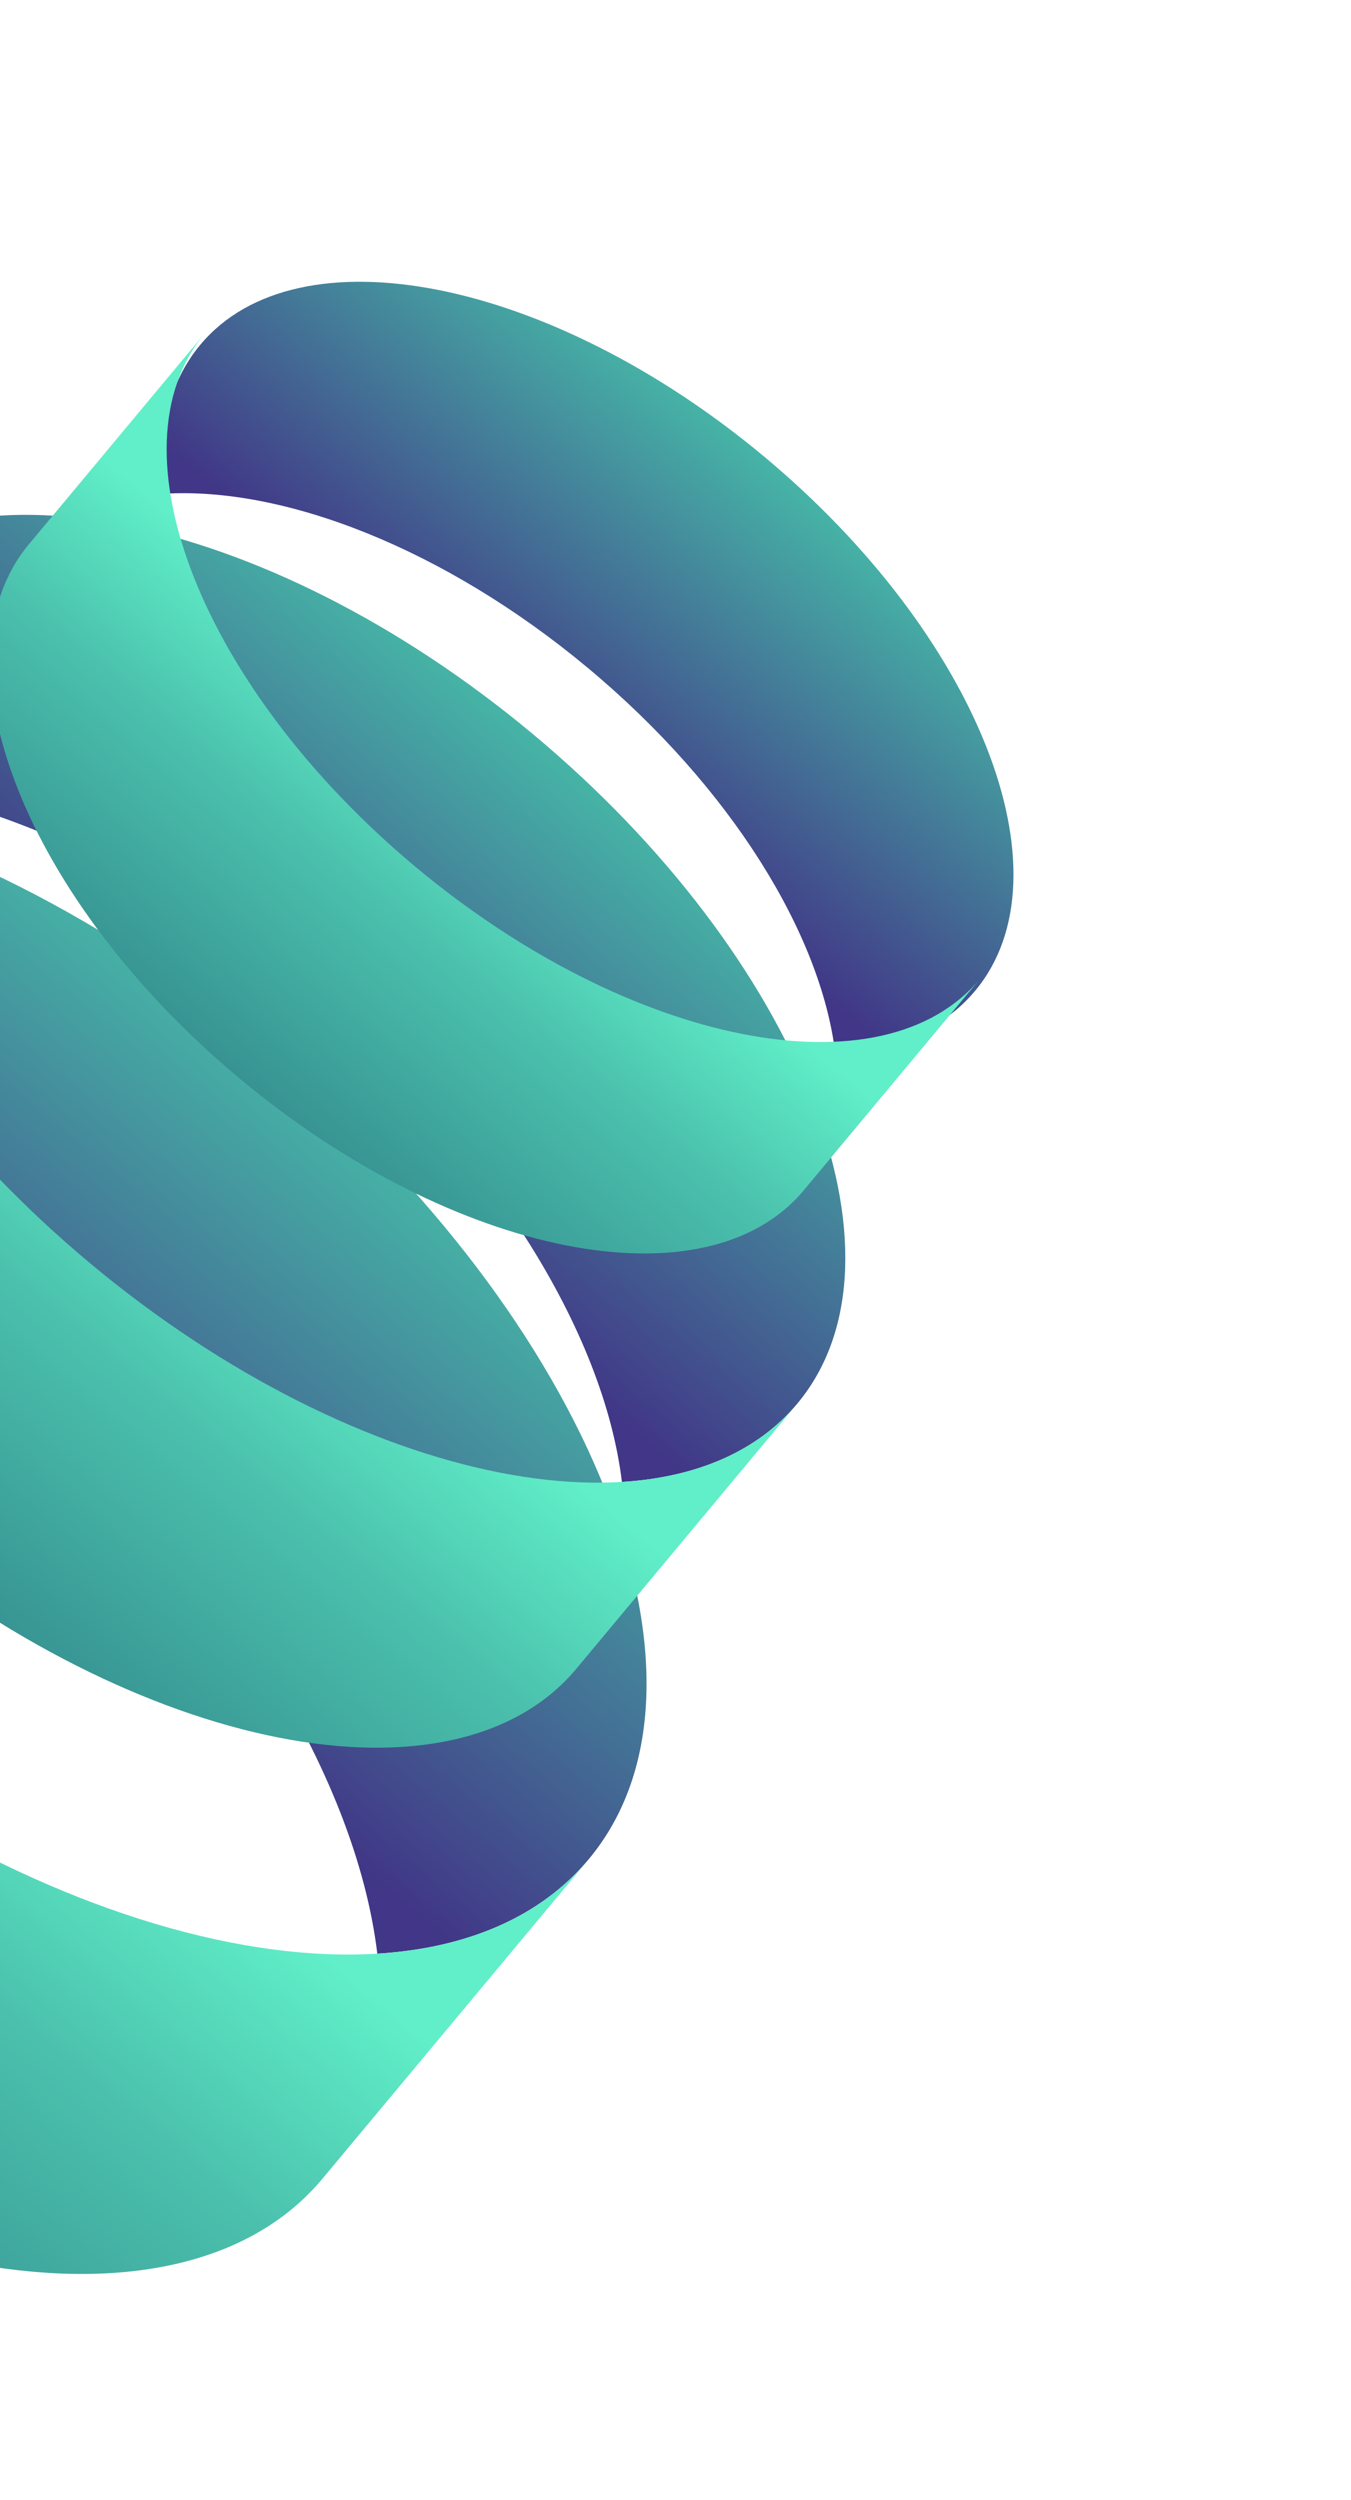 <svg width="354" height="655" viewBox="0 0 354 655" fill="none" xmlns="http://www.w3.org/2000/svg">
<path d="M98.864 511.892C122.174 510.46 141.554 502.394 154.258 487.151C192.778 440.932 155.333 346.231 70.622 275.631C-14.089 205.031 -113.987 185.267 -152.507 231.486C-165.211 246.729 -169.652 267.245 -166.861 290.431C-119.493 287.52 -55.898 312.002 0.875 359.318C57.648 406.634 93.191 464.775 98.864 511.892Z" fill="url(#paint0_linear_197_7519)"/>
<path d="M-68.871 443.006C15.839 513.606 115.738 533.37 154.258 487.151L84.511 570.838C45.991 617.057 -53.907 597.292 -138.618 526.692C-223.329 456.092 -260.774 361.392 -222.254 315.173L-152.507 231.486C-191.027 277.705 -153.582 372.406 -68.871 443.006Z" fill="url(#paint1_linear_197_7519)"/>
<path d="M162.957 388.294C182.299 387.105 198.38 380.412 208.921 367.764C240.885 329.412 209.813 250.831 139.522 192.248C69.23 133.665 -13.665 117.264 -45.628 155.616C-56.169 168.265 -59.855 185.289 -57.538 204.528C-18.233 202.112 34.537 222.428 81.647 261.69C128.756 300.952 158.249 349.197 162.957 388.294Z" fill="url(#paint2_linear_197_7519)"/>
<path d="M23.772 331.131C94.064 389.714 176.958 406.115 208.921 367.763L151.047 437.205C119.083 475.557 36.189 459.156 -34.103 400.573C-104.395 341.991 -135.466 263.409 -103.503 225.057L-45.628 155.615C-77.591 193.967 -46.52 272.548 23.772 331.131Z" fill="url(#paint3_linear_197_7519)"/>
<path d="M218.86 275.97C234.289 275.022 247.118 269.683 255.527 259.593C281.025 228.999 256.238 166.313 200.165 119.58C144.092 72.847 77.965 59.764 52.468 90.358C44.058 100.448 41.118 114.029 42.966 129.376C74.321 127.449 116.417 143.655 153.997 174.976C191.578 206.296 215.105 244.782 218.86 275.97Z" fill="url(#paint4_linear_197_7519)"/>
<path d="M109.06 227.28C165.134 274.013 231.26 287.096 256.758 256.502L210.59 311.898C185.092 342.492 118.966 329.409 62.892 282.676C6.819 235.943 -17.967 173.257 7.531 142.663L53.699 87.268C28.201 117.862 52.987 180.548 109.06 227.28Z" fill="url(#paint5_linear_197_7519)"/>
<defs>
<linearGradient id="paint0_linear_197_7519" x1="70.622" y1="275.631" x2="-25.28" y2="390.701" gradientUnits="userSpaceOnUse">
<stop stop-color="#46B4A6"/>
<stop offset="1" stop-color="#413687"/>
</linearGradient>
<linearGradient id="paint1_linear_197_7519" x1="-39.81" y1="408.136" x2="-138.618" y2="526.692" gradientUnits="userSpaceOnUse">
<stop stop-color="#60EFC8"/>
<stop offset="0.42" stop-color="#4BC1AD"/>
<stop offset="1" stop-color="#379392"/>
</linearGradient>
<linearGradient id="paint2_linear_197_7519" x1="139.521" y1="192.248" x2="59.944" y2="287.731" gradientUnits="userSpaceOnUse">
<stop stop-color="#46B4A6"/>
<stop offset="1" stop-color="#413687"/>
</linearGradient>
<linearGradient id="paint3_linear_197_7519" x1="47.886" y1="302.197" x2="-34.103" y2="400.573" gradientUnits="userSpaceOnUse">
<stop stop-color="#60EFC8"/>
<stop offset="0.42" stop-color="#4BC1AD"/>
<stop offset="1" stop-color="#379392"/>
</linearGradient>
<linearGradient id="paint4_linear_197_7519" x1="200.165" y1="119.58" x2="136.684" y2="195.749" gradientUnits="userSpaceOnUse">
<stop stop-color="#46B4A6"/>
<stop offset="1" stop-color="#413687"/>
</linearGradient>
<linearGradient id="paint5_linear_197_7519" x1="128.297" y1="204.199" x2="62.892" y2="282.676" gradientUnits="userSpaceOnUse">
<stop stop-color="#60EFC8"/>
<stop offset="0.42" stop-color="#4BC1AD"/>
<stop offset="1" stop-color="#379392"/>
</linearGradient>
</defs>
</svg>
